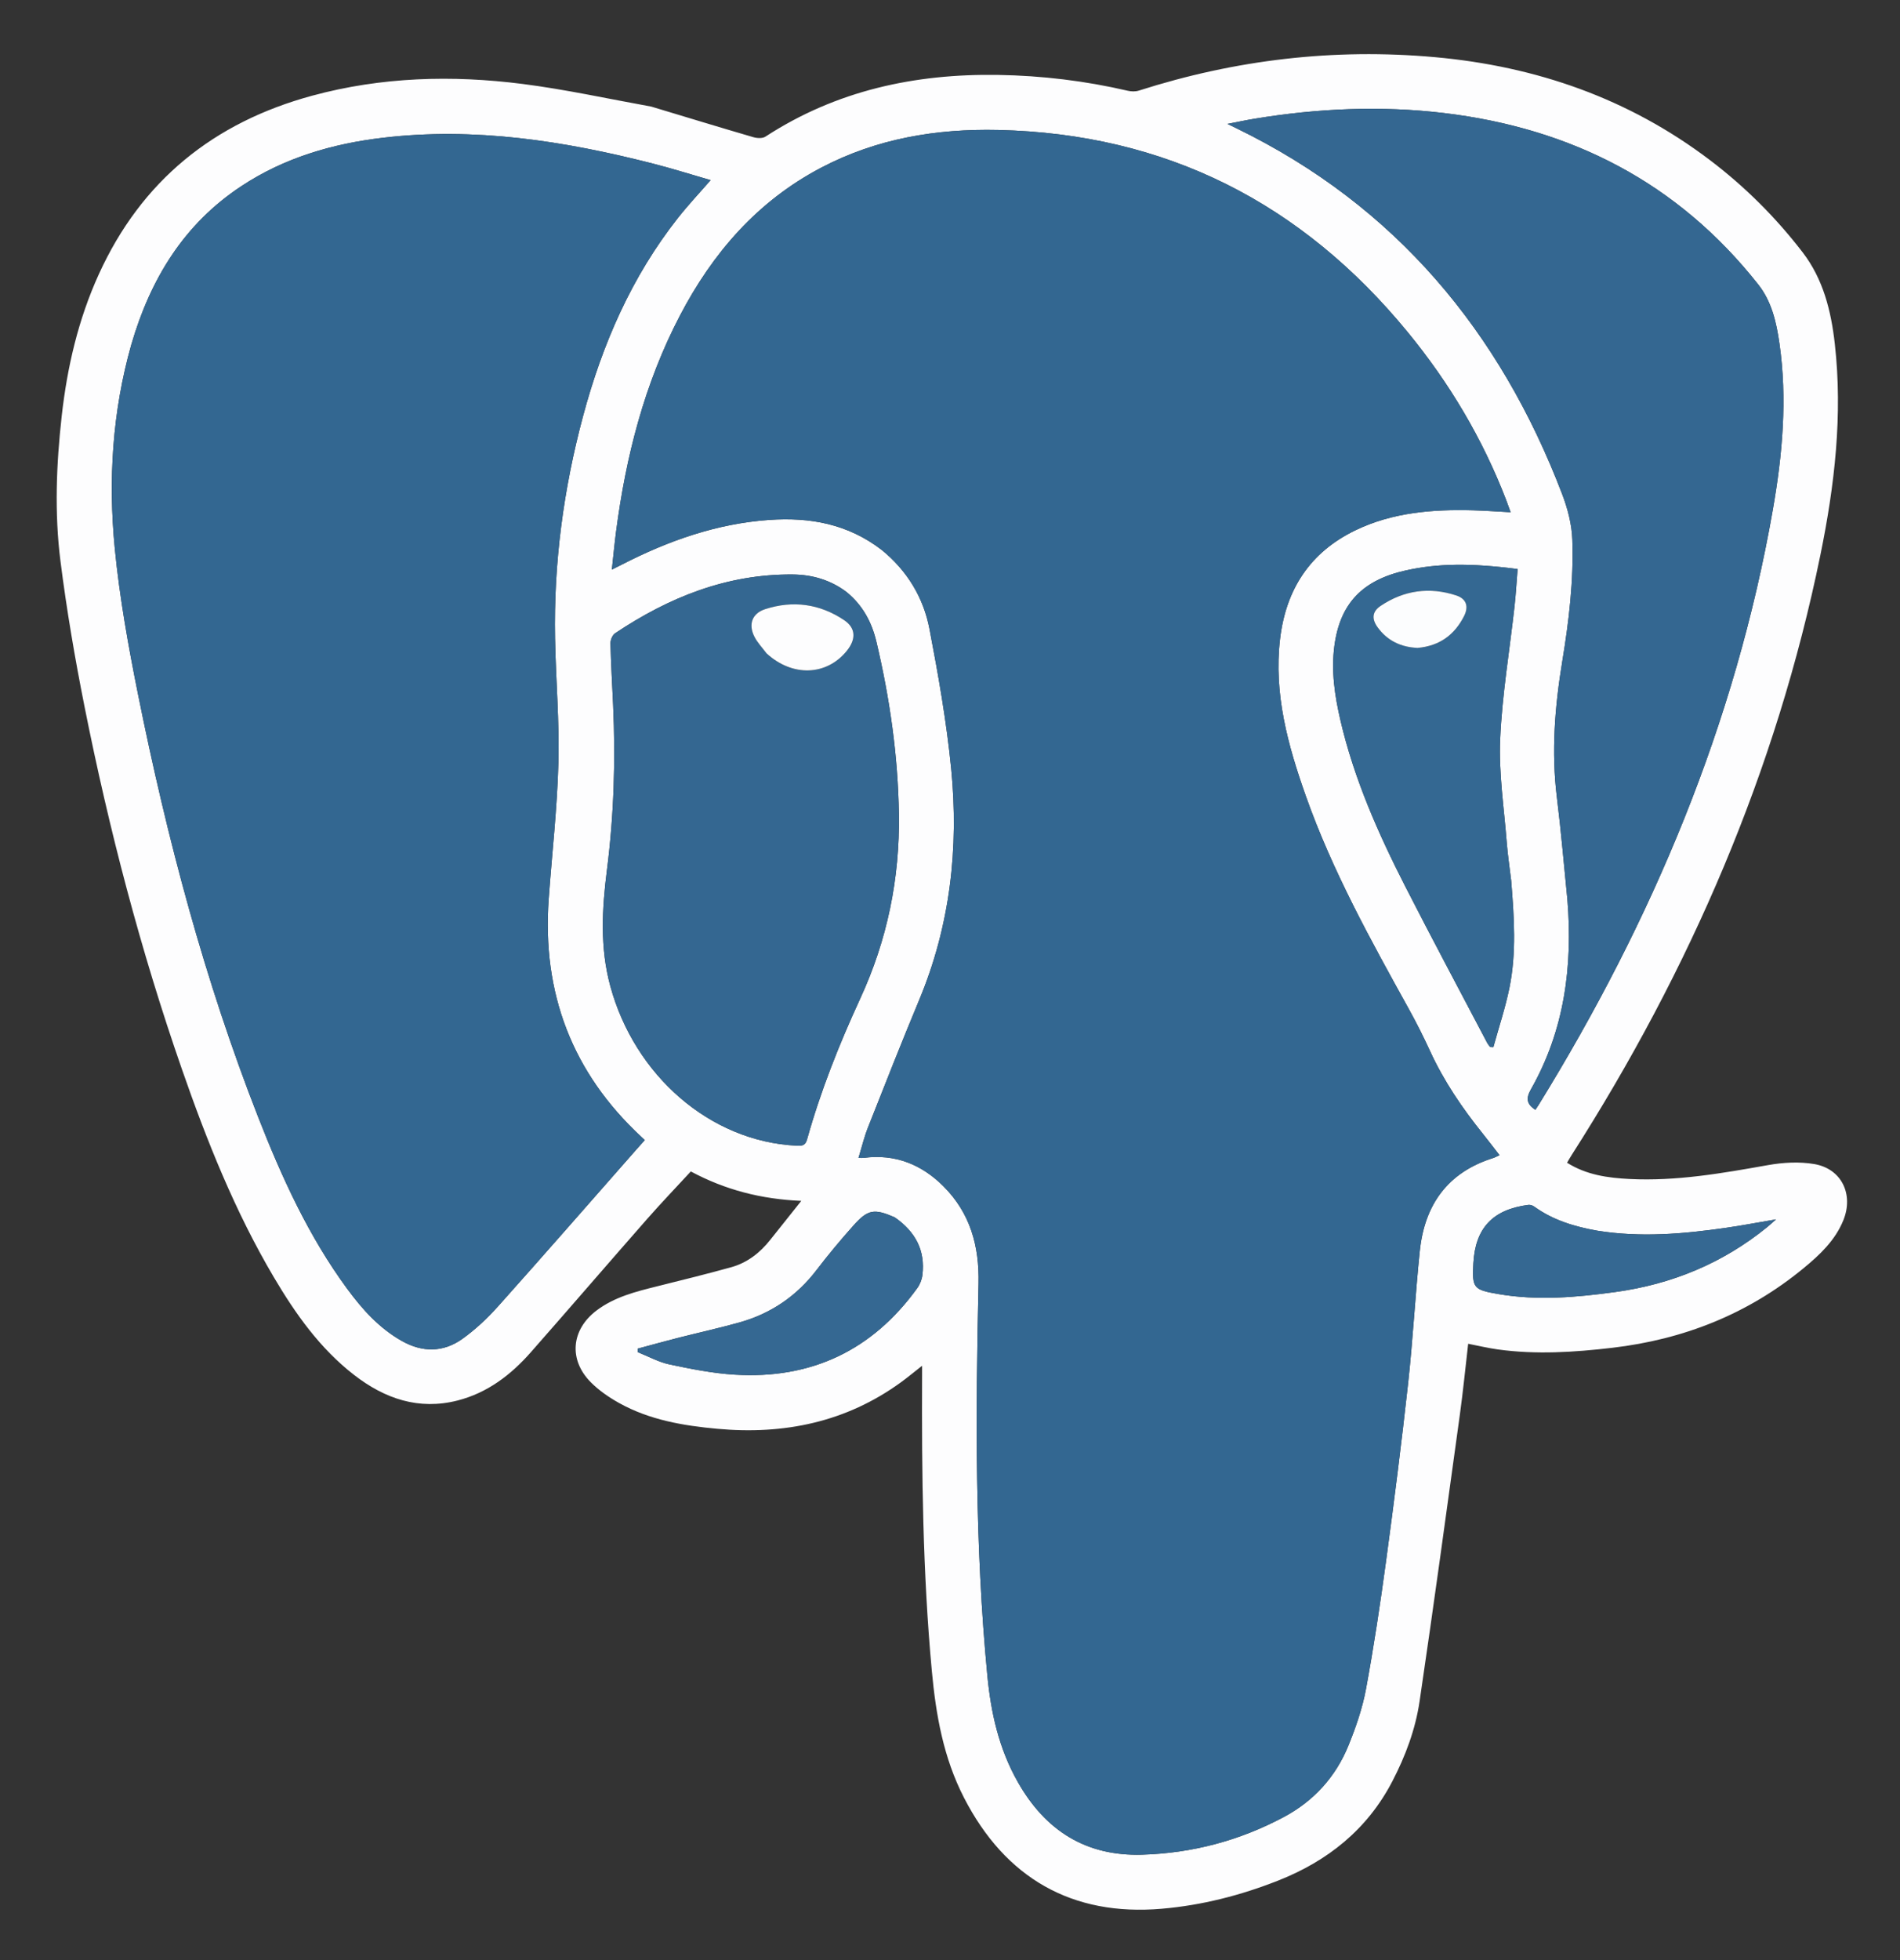 <svg version="1.1" id="Layer_1" xmlns="http://www.w3.org/2000/svg" xmlns:xlink="http://www.w3.org/1999/xlink" x="0px" y="0px"
	 width="100%" viewBox="0 0 993 1024" enable-background="new 0 0 993 1024" xml:space="preserve">
<rect x="0" y="0" width="993" height="1024" fill="#333333" stroke="none"/>
<path fill="#ffffff" opacity="0" stroke="none"
	d="
M994,279
	C994,528 994,776.5 994,1025
	C663,1025 332,1025 1,1025
	C1,683.667 1,342.333 1,1
	C332,1 663,1 994,1
	C994,93.5 994,186 994,279
M339.98,55.571
	C317.732,51.602 295.599,46.731 273.21,43.869
	C236.269,39.147 199.392,40.168 163.175,49.99
	C111.682,63.954 73.889,94.39 51.614,143.348
	C40.897,166.902 35.12,191.757 32.254,217.327
	C29.425,242.564 28.408,267.969 31.6,293.157
	C34.818,318.549 39.14,343.848 44.138,368.957
	C56.934,433.24 73.494,496.561 95.042,558.509
	C108.103,596.057 122.808,632.914 143.108,667.257
	C154.427,686.406 167.193,704.466 185.017,718.292
	C201.063,730.739 218.847,736.867 239.159,731.674
	C254.68,727.706 266.972,718.341 277.378,706.523
	C297.745,683.393 317.841,660.025 338.181,636.871
	C345.63,628.392 353.453,620.243 361.042,612.011
	C379.04,621.665 397.833,626.489 418.784,627.386
	C412.902,634.762 407.731,641.197 402.613,647.674
	C397.205,654.52 390.542,659.726 382.11,662.062
	C369.312,665.609 356.411,668.788 343.523,671.998
	C332.366,674.777 321.194,677.547 311.806,684.632
	C298.485,694.686 297.071,710.411 308.817,722.199
	C313.088,726.485 318.312,730.064 323.627,733.022
	C339.504,741.857 357.112,744.83 374.881,746.457
	C409.668,749.643 442.136,743.055 470.883,722.144
	C474.445,719.554 477.833,716.725 481.914,713.526
	C481.914,715.737 481.92,717.169 481.914,718.602
	C481.696,770.102 482.246,821.577 486.999,872.915
	C489.125,895.878 493.036,918.225 503.793,939.159
	C525.423,981.252 560.325,1001.204 607.081,997.213
	C628.126,995.417 648.377,990.226 667.947,982.509
	C693.884,972.281 714.578,955.805 727.663,930.663
	C734.544,917.44 739.753,903.486 741.919,888.834
	C749.292,838.955 756.088,788.99 762.975,739.04
	C764.67,726.748 765.878,714.389 767.313,702.041
	C772.758,703.095 777.771,704.307 782.855,705.007
	C802.816,707.758 822.71,706.481 842.636,704.144
	C879.916,699.773 913.455,686.547 942.531,662.623
	C951.039,655.622 959.103,648.071 963.386,637.523
	C968.887,623.977 962.464,610.579 948.191,608.151
	C940.362,606.82 931.876,607.3 923.996,608.702
	C900.024,612.967 876.095,617.188 851.616,615.951
	C840.284,615.378 829.103,613.839 818.992,607.453
	C819.842,606.027 820.564,604.738 821.358,603.495
	C883.264,506.659 928.297,402.796 951.403,289.903
	C958.84,253.562 963.11,216.866 958.937,179.703
	C957.007,162.519 952.918,145.885 942.113,131.825
	C928.135,113.638 912.003,97.554 893.707,83.677
	C851.15,51.397 802.788,34.634 749.933,29.865
	C697.16,25.104 645.625,31.212 595.204,47.336
	C593.439,47.901 591.26,47.844 589.427,47.418
	C567.121,42.235 544.504,39.506 521.639,39.144
	C478.105,38.455 437.056,47.298 400.032,71.393
	C398.493,72.395 395.671,72.241 393.725,71.672
	C376.039,66.506 358.415,61.127 339.98,55.571
z"/>
<path fill="#FDFDFE" opacity="1" stroke="none"
	d="
M340.376,55.69
	C358.415,61.127 376.039,66.506 393.725,71.672
	C395.671,72.241 398.493,72.395 400.032,71.393
	C437.056,47.298 478.105,38.455 521.639,39.144
	C544.504,39.506 567.121,42.235 589.427,47.418
	C591.26,47.844 593.439,47.901 595.204,47.336
	C645.625,31.212 697.16,25.104 749.933,29.865
	C802.788,34.634 851.15,51.397 893.707,83.677
	C912.003,97.554 928.135,113.638 942.113,131.825
	C952.918,145.885 957.007,162.519 958.937,179.703
	C963.11,216.866 958.84,253.562 951.403,289.903
	C928.297,402.796 883.264,506.659 821.358,603.495
	C820.564,604.738 819.842,606.027 818.992,607.453
	C829.103,613.839 840.284,615.378 851.616,615.951
	C876.095,617.188 900.024,612.967 923.996,608.702
	C931.876,607.3 940.362,606.82 948.191,608.151
	C962.464,610.579 968.887,623.977 963.386,637.523
	C959.103,648.071 951.039,655.622 942.531,662.623
	C913.455,686.547 879.916,699.773 842.636,704.144
	C822.71,706.481 802.816,707.758 782.855,705.007
	C777.771,704.307 772.758,703.095 767.313,702.041
	C765.878,714.389 764.67,726.748 762.975,739.04
	C756.088,788.99 749.292,838.955 741.919,888.834
	C739.753,903.486 734.544,917.44 727.663,930.663
	C714.578,955.805 693.884,972.281 667.947,982.509
	C648.377,990.226 628.126,995.417 607.081,997.213
	C560.325,1001.204 525.423,981.252 503.793,939.159
	C493.036,918.225 489.125,895.878 486.999,872.915
	C482.246,821.577 481.696,770.102 481.914,718.602
	C481.92,717.169 481.914,715.737 481.914,713.526
	C477.833,716.725 474.445,719.554 470.883,722.144
	C442.136,743.055 409.668,749.643 374.881,746.457
	C357.112,744.83 339.504,741.857 323.627,733.022
	C318.312,730.064 313.088,726.485 308.817,722.199
	C297.071,710.411 298.485,694.686 311.806,684.632
	C321.194,677.547 332.366,674.777 343.523,671.998
	C356.411,668.788 369.312,665.609 382.11,662.062
	C390.542,659.726 397.205,654.52 402.613,647.674
	C407.731,641.197 412.902,634.762 418.784,627.386
	C397.833,626.489 379.04,621.665 361.042,612.011
	C353.453,620.243 345.63,628.392 338.181,636.871
	C317.841,660.025 297.745,683.393 277.378,706.523
	C266.972,718.341 254.68,727.706 239.159,731.674
	C218.847,736.867 201.063,730.739 185.017,718.292
	C167.193,704.466 154.427,686.406 143.108,667.257
	C122.808,632.914 108.103,596.057 95.042,558.509
	C73.494,496.561 56.934,433.24 44.138,368.957
	C39.14,343.848 34.818,318.549 31.6,293.157
	C28.408,267.969 29.425,242.564 32.254,217.327
	C35.12,191.757 40.897,166.902 51.614,143.348
	C73.889,94.39 111.682,63.954 163.175,49.99
	C199.392,40.168 236.269,39.147 273.21,43.869
	C295.599,46.731 317.732,51.602 340.376,55.69
M461.016,287.472
	C474.175,298.239 482.646,312.235 485.782,328.623
	C490.404,352.777 494.696,377.099 497.107,401.549
	C501.198,443.031 496.583,483.625 480.358,522.514
	C471.141,544.605 462.378,566.887 453.584,589.152
	C451.613,594.143 450.368,599.422 448.678,604.93
	C450.1,604.93 450.752,605.003 451.383,604.919
	C467.827,602.719 481.725,608.402 493.075,619.762
	C506.99,633.69 511.858,650.765 511.408,670.625
	C509.857,738.934 509.474,807.262 516.024,875.411
	C517.903,894.971 522.117,913.715 531.982,931.072
	C546.37,956.385 567.523,969.813 596.835,968.961
	C623,968.201 647.822,961.628 670.952,949.293
	C686.65,940.921 698.109,928.28 704.776,911.848
	C708.632,902.344 712.049,892.442 713.911,882.395
	C718.032,860.152 721.391,837.75 724.428,815.328
	C728.605,784.479 732.528,753.588 735.929,722.646
	C738.455,699.658 739.655,676.527 742.036,653.521
	C744.525,629.478 756.546,612.498 780.319,605.014
	C781.353,604.689 782.316,604.136 783.701,603.514
	C780.606,599.537 777.8,595.833 774.891,592.21
	C764.224,578.925 754.69,564.94 747.526,549.397
	C744.117,542.002 740.481,534.69 736.537,527.567
	C716.46,491.311 696.336,455.069 682.455,415.836
	C673.078,389.335 665.624,362.413 668.998,333.813
	C672.048,307.95 684.638,288.502 708.409,277.043
	C727.837,267.678 748.682,266.044 769.836,266.603
	C776.205,266.772 782.566,267.249 789.503,267.615
	C788.586,265.101 787.937,263.238 787.231,261.398
	C774.895,229.243 757.475,200.022 735.666,173.468
	C680.296,106.048 609.403,69.874 521.695,67.904
	C489.23,67.175 458.014,72.414 428.979,87.702
	C395.782,105.182 372.43,132.169 355.319,164.941
	C336.835,200.34 327.113,238.402 321.973,277.776
	C321.149,284.09 320.56,290.434 319.771,297.59
	C322.209,296.368 323.671,295.65 325.121,294.906
	C349.323,282.484 374.605,273.561 401.962,271.628
	C423.166,270.13 443.128,273.655 461.016,287.472
M68.588,180.15
	C58.694,215.068 56.497,250.799 59.998,286.612
	C62.502,312.222 67.099,337.713 72.184,362.971
	C87.342,438.244 106.972,512.312 135.051,583.921
	C147.344,615.272 161.285,645.854 181.351,673.187
	C189.273,683.978 198.146,693.889 210.046,700.591
	C220.805,706.651 231.666,706.587 241.593,699.517
	C248.433,694.645 254.721,688.725 260.334,682.45
	C284.549,655.38 308.424,628.005 332.425,600.744
	C333.925,599.04 335.448,597.357 336.992,595.628
	C336.172,594.86 335.689,594.405 335.202,593.953
	C298.987,560.359 283.227,518.779 286.773,469.701
	C288.488,445.96 291.216,422.251 291.834,398.485
	C292.397,376.872 290.497,355.206 290.087,333.556
	C289.343,294.182 294.51,255.513 304.695,217.494
	C314.787,179.825 330.051,144.617 354.375,113.791
	C359.605,107.163 365.415,100.991 371.396,94.105
	C361.007,91.114 351.059,87.967 340.966,85.393
	C294.713,73.597 247.997,66.305 200.082,71.978
	C173.648,75.107 148.584,82.425 126.145,97.239
	C96.186,117.017 78.685,145.545 68.588,180.15
M819.184,470.215
	C822.025,504.971 817.59,538.382 800.091,569.144
	C797.293,574.063 798.031,576.915 802.426,579.819
	C803.026,578.921 803.6,578.119 804.117,577.281
	C863.528,480.932 906.939,378.239 926.545,266.267
	C931.58,237.508 934.2,208.445 929.964,179.243
	C928.378,168.316 925.956,157.541 918.905,148.611
	C876.908,95.427 821.318,67.031 754.688,59.061
	C721.548,55.096 688.517,56.632 655.633,62.036
	C651.385,62.734 647.172,63.645 641.508,64.733
	C644.189,66.045 645.364,66.621 646.539,67.194
	C729.356,107.565 783.944,173.117 816.444,258.185
	C819.314,265.696 821.465,273.923 821.747,281.896
	C822.502,303.237 819.972,324.428 816.496,345.502
	C812.607,369.077 810.708,392.725 813.681,416.63
	C815.858,434.135 817.34,451.726 819.184,470.215
M442.264,309.161
	C433.953,302.928 424.372,300.206 414.217,300.129
	C379.867,299.865 349.523,312.083 321.452,330.862
	C320.054,331.798 319.011,334.385 319.054,336.173
	C319.308,346.826 319.943,357.469 320.425,368.117
	C321.732,396.96 320.874,425.748 317.223,454.381
	C314.614,474.843 313.47,495.097 318.997,515.311
	C331.688,561.725 370.888,596.35 416.334,598.542
	C419.167,598.679 420.873,598.551 421.791,595.278
	C428.899,569.927 438.586,545.528 449.602,521.649
	C463.715,491.056 470.314,458.888 469.794,425.268
	C469.324,394.861 465.045,364.913 458.054,335.353
	C455.668,325.265 451.047,316.329 442.264,309.161
M789.775,459.857
	C788.988,453.247 787.973,446.654 787.458,440.023
	C786.069,422.116 783.273,404.123 784.036,386.292
	C785.03,363.089 788.963,340.014 791.53,316.873
	C792.254,310.346 792.623,303.78 793.15,297.295
	C768.574,294.086 751.168,294.346 734.645,298.037
	C712.159,303.06 700.397,315.165 697.416,337.283
	C695.639,350.463 697.567,363.523 700.569,376.403
	C707.681,406.917 720.263,435.333 734.424,463.067
	C748.412,490.46 762.934,517.58 777.24,544.81
	C777.648,545.588 778.263,546.257 778.782,546.976
	C779.348,547.006 779.914,547.036 780.48,547.066
	C783.325,536.73 786.755,526.513 788.886,516.032
	C792.604,497.744 791.349,479.23 789.775,459.857
M467.42,635.893
	C456.833,631.317 453.604,631.774 445.974,640.333
	C439.332,647.783 432.905,655.459 426.853,663.394
	C416.364,677.145 402.864,686.331 386.317,690.941
	C375.6,693.927 364.718,696.317 353.933,699.063
	C347.038,700.818 340.184,702.735 333.311,704.579
	C333.319,705.198 333.326,705.816 333.334,706.435
	C338.859,708.627 344.213,711.629 349.945,712.839
	C361.136,715.202 372.482,717.469 383.863,718.173
	C423.847,720.647 455.885,705.559 479.403,672.955
	C480.798,671.021 481.794,668.487 482.084,666.122
	C483.655,653.31 478.461,643.508 467.42,635.893
M834.629,642.947
	C822.899,640.852 811.67,637.476 801.843,630.382
	C801.01,629.78 799.732,629.344 798.744,629.473
	C780.135,631.896 771.02,641.628 770.028,659.997
	C769.326,672.994 770.044,673.828 783.183,676.078
	C803.64,679.58 823.985,677.792 844.331,674.986
	C873.85,670.915 900.399,659.953 923.584,641.1
	C924.932,640.004 926.206,638.816 928.216,637.055
	C918.663,638.676 910.183,640.312 901.643,641.523
	C879.665,644.641 857.638,646.605 834.629,642.947
z"/>
<path fill="#336791" opacity="1" stroke="none"
	d="
M460.738,287.246
	C443.128,273.655 423.166,270.13 401.962,271.628
	C374.605,273.561 349.323,282.484 325.121,294.906
	C323.671,295.65 322.209,296.368 319.771,297.59
	C320.56,290.434 321.149,284.09 321.973,277.776
	C327.113,238.402 336.835,200.34 355.319,164.941
	C372.43,132.169 395.782,105.182 428.979,87.702
	C458.014,72.414 489.23,67.175 521.695,67.904
	C609.403,69.874 680.296,106.048 735.666,173.468
	C757.475,200.022 774.895,229.243 787.231,261.398
	C787.937,263.238 788.586,265.101 789.503,267.615
	C782.566,267.249 776.205,266.772 769.836,266.603
	C748.682,266.044 727.837,267.678 708.409,277.043
	C684.638,288.502 672.048,307.95 668.998,333.813
	C665.624,362.413 673.078,389.335 682.455,415.836
	C696.336,455.069 716.46,491.311 736.537,527.567
	C740.481,534.69 744.117,542.002 747.526,549.397
	C754.69,564.94 764.224,578.925 774.891,592.21
	C777.8,595.833 780.606,599.537 783.701,603.514
	C782.316,604.136 781.353,604.689 780.319,605.014
	C756.546,612.498 744.525,629.478 742.036,653.521
	C739.655,676.527 738.455,699.658 735.929,722.646
	C732.528,753.588 728.605,784.479 724.428,815.328
	C721.391,837.75 718.032,860.152 713.911,882.395
	C712.049,892.442 708.632,902.344 704.776,911.848
	C698.109,928.28 686.65,940.921 670.952,949.293
	C647.822,961.628 623,968.201 596.835,968.961
	C567.523,969.813 546.37,956.385 531.982,931.072
	C522.117,913.715 517.903,894.971 516.024,875.411
	C509.474,807.262 509.857,738.934 511.408,670.625
	C511.858,650.765 506.99,633.69 493.075,619.762
	C481.725,608.402 467.827,602.719 451.383,604.919
	C450.752,605.003 450.1,604.93 448.678,604.93
	C450.368,599.422 451.613,594.143 453.584,589.152
	C462.378,566.887 471.141,544.605 480.358,522.514
	C496.583,483.625 501.198,443.031 497.107,401.549
	C494.696,377.099 490.404,352.777 485.782,328.623
	C482.646,312.235 474.175,298.239 460.738,287.246
z"/>
<path fill="#336791" opacity="1" stroke="none"
	d="
M68.707,179.764
	C78.685,145.545 96.186,117.017 126.145,97.239
	C148.584,82.425 173.648,75.107 200.082,71.978
	C247.997,66.305 294.713,73.597 340.966,85.393
	C351.059,87.967 361.007,91.114 371.396,94.105
	C365.415,100.991 359.605,107.163 354.375,113.791
	C330.051,144.617 314.787,179.825 304.695,217.494
	C294.51,255.513 289.343,294.182 290.087,333.556
	C290.497,355.206 292.397,376.872 291.834,398.485
	C291.216,422.251 288.488,445.96 286.773,469.701
	C283.227,518.779 298.987,560.359 335.202,593.953
	C335.689,594.405 336.172,594.86 336.992,595.628
	C335.448,597.357 333.925,599.04 332.425,600.744
	C308.424,628.005 284.549,655.38 260.334,682.45
	C254.721,688.725 248.433,694.645 241.593,699.517
	C231.666,706.587 220.805,706.651 210.046,700.591
	C198.146,693.889 189.273,683.978 181.351,673.187
	C161.285,645.854 147.344,615.272 135.051,583.921
	C106.972,512.312 87.342,438.244 72.184,362.971
	C67.099,337.713 62.502,312.222 59.998,286.612
	C56.497,250.799 58.694,215.068 68.707,179.764
z"/>
<path fill="#346791" opacity="1" stroke="none"
	d="
M819.158,469.747
	C817.34,451.726 815.858,434.135 813.681,416.63
	C810.708,392.725 812.607,369.077 816.496,345.502
	C819.972,324.428 822.502,303.237 821.747,281.896
	C821.465,273.923 819.314,265.696 816.444,258.185
	C783.944,173.117 729.356,107.565 646.539,67.194
	C645.364,66.621 644.189,66.045 641.508,64.733
	C647.172,63.645 651.385,62.734 655.633,62.036
	C688.517,56.632 721.548,55.096 754.688,59.061
	C821.318,67.031 876.908,95.427 918.905,148.611
	C925.956,157.541 928.378,168.316 929.964,179.243
	C934.2,208.445 931.58,237.508 926.545,266.267
	C906.939,378.239 863.528,480.932 804.117,577.281
	C803.6,578.119 803.026,578.921 802.426,579.819
	C798.031,576.915 797.293,574.063 800.091,569.144
	C817.59,538.382 822.025,504.971 819.158,469.747
z"/>
<path fill="#346791" opacity="1" stroke="none"
	d="
M442.546,309.384
	C451.047,316.329 455.668,325.265 458.054,335.353
	C465.045,364.913 469.324,394.861 469.794,425.268
	C470.314,458.888 463.715,491.056 449.602,521.649
	C438.586,545.528 428.899,569.927 421.791,595.278
	C420.873,598.551 419.167,598.679 416.334,598.542
	C370.888,596.35 331.688,561.725 318.997,515.311
	C313.47,495.097 314.614,474.843 317.223,454.381
	C320.874,425.748 321.732,396.96 320.425,368.117
	C319.943,357.469 319.308,346.826 319.054,336.173
	C319.011,334.385 320.054,331.798 321.452,330.862
	C349.523,312.083 379.867,299.865 414.217,300.129
	C424.372,300.206 433.953,302.928 442.546,309.384
M400.914,341.599
	C414.168,353.794 432.082,353.078 442.634,339.932
	C447.445,333.938 447.316,328.125 441.185,324.005
	C428.474,315.463 414.412,313.536 399.857,318.264
	C392.995,320.493 391.025,326.273 394.307,332.689
	C395.865,335.736 398.332,338.317 400.914,341.599
z"/>
<path fill="#346892" opacity="1" stroke="none"
	d="
M789.815,460.316
	C791.349,479.23 792.604,497.744 788.886,516.032
	C786.755,526.513 783.325,536.73 780.48,547.066
	C779.914,547.036 779.348,547.006 778.782,546.976
	C778.263,546.257 777.648,545.588 777.24,544.81
	C762.934,517.58 748.412,490.46 734.424,463.067
	C720.263,435.333 707.681,406.917 700.569,376.403
	C697.567,363.523 695.639,350.463 697.416,337.283
	C700.397,315.165 712.159,303.06 734.645,298.037
	C751.168,294.346 768.574,294.086 793.15,297.295
	C792.623,303.78 792.254,310.346 791.53,316.873
	C788.963,340.014 785.03,363.089 784.036,386.292
	C783.273,404.123 786.069,422.116 787.458,440.023
	C787.973,446.654 788.988,453.247 789.815,460.316
M741.306,338.477
	C752.399,337.484 760.208,331.618 765.141,321.91
	C767.715,316.842 766.379,312.827 761.054,311.077
	C747.121,306.498 733.75,308.372 721.568,316.538
	C717.092,319.538 716.809,323.385 720.024,327.782
	C725.055,334.66 732.015,338.097 741.306,338.477
z"/>
<path fill="#356892" opacity="1" stroke="none"
	d="
M467.765,636.039
	C478.461,643.508 483.655,653.31 482.084,666.122
	C481.794,668.487 480.798,671.021 479.403,672.955
	C455.885,705.559 423.847,720.647 383.863,718.173
	C372.482,717.469 361.136,715.202 349.945,712.839
	C344.213,711.629 338.859,708.627 333.334,706.435
	C333.326,705.816 333.319,705.198 333.311,704.579
	C340.184,702.735 347.038,700.818 353.933,699.063
	C364.718,696.317 375.6,693.927 386.317,690.941
	C402.864,686.331 416.364,677.145 426.853,663.394
	C432.905,655.459 439.332,647.783 445.974,640.333
	C453.604,631.774 456.833,631.317 467.765,636.039
z"/>
<path fill="#356892" opacity="1" stroke="none"
	d="
M835.064,642.988
	C857.638,646.605 879.665,644.641 901.643,641.523
	C910.183,640.312 918.663,638.676 928.216,637.055
	C926.206,638.816 924.932,640.004 923.584,641.1
	C900.399,659.953 873.85,670.915 844.331,674.986
	C823.985,677.792 803.64,679.58 783.183,676.078
	C770.044,673.828 769.326,672.994 770.028,659.997
	C771.02,641.628 780.135,631.896 798.744,629.473
	C799.732,629.344 801.01,629.78 801.843,630.382
	C811.67,637.476 822.899,640.852 835.064,642.988
z"/>
<path fill="#FDFDFE" opacity="1" stroke="none"
	d="
M400.651,341.354
	C398.332,338.317 395.865,335.736 394.307,332.689
	C391.025,326.273 392.995,320.493 399.857,318.264
	C414.412,313.536 428.474,315.463 441.185,324.005
	C447.316,328.125 447.445,333.938 442.634,339.932
	C432.082,353.078 414.168,353.794 400.651,341.354
z"/>
<path fill="#FCFDFE" opacity="1" stroke="none"
	d="
M740.903,338.489
	C732.015,338.097 725.055,334.66 720.024,327.782
	C716.809,323.385 717.092,319.538 721.568,316.538
	C733.75,308.372 747.121,306.498 761.054,311.077
	C766.379,312.827 767.715,316.842 765.141,321.91
	C760.208,331.618 752.399,337.484 740.903,338.489
z"/>
</svg>
